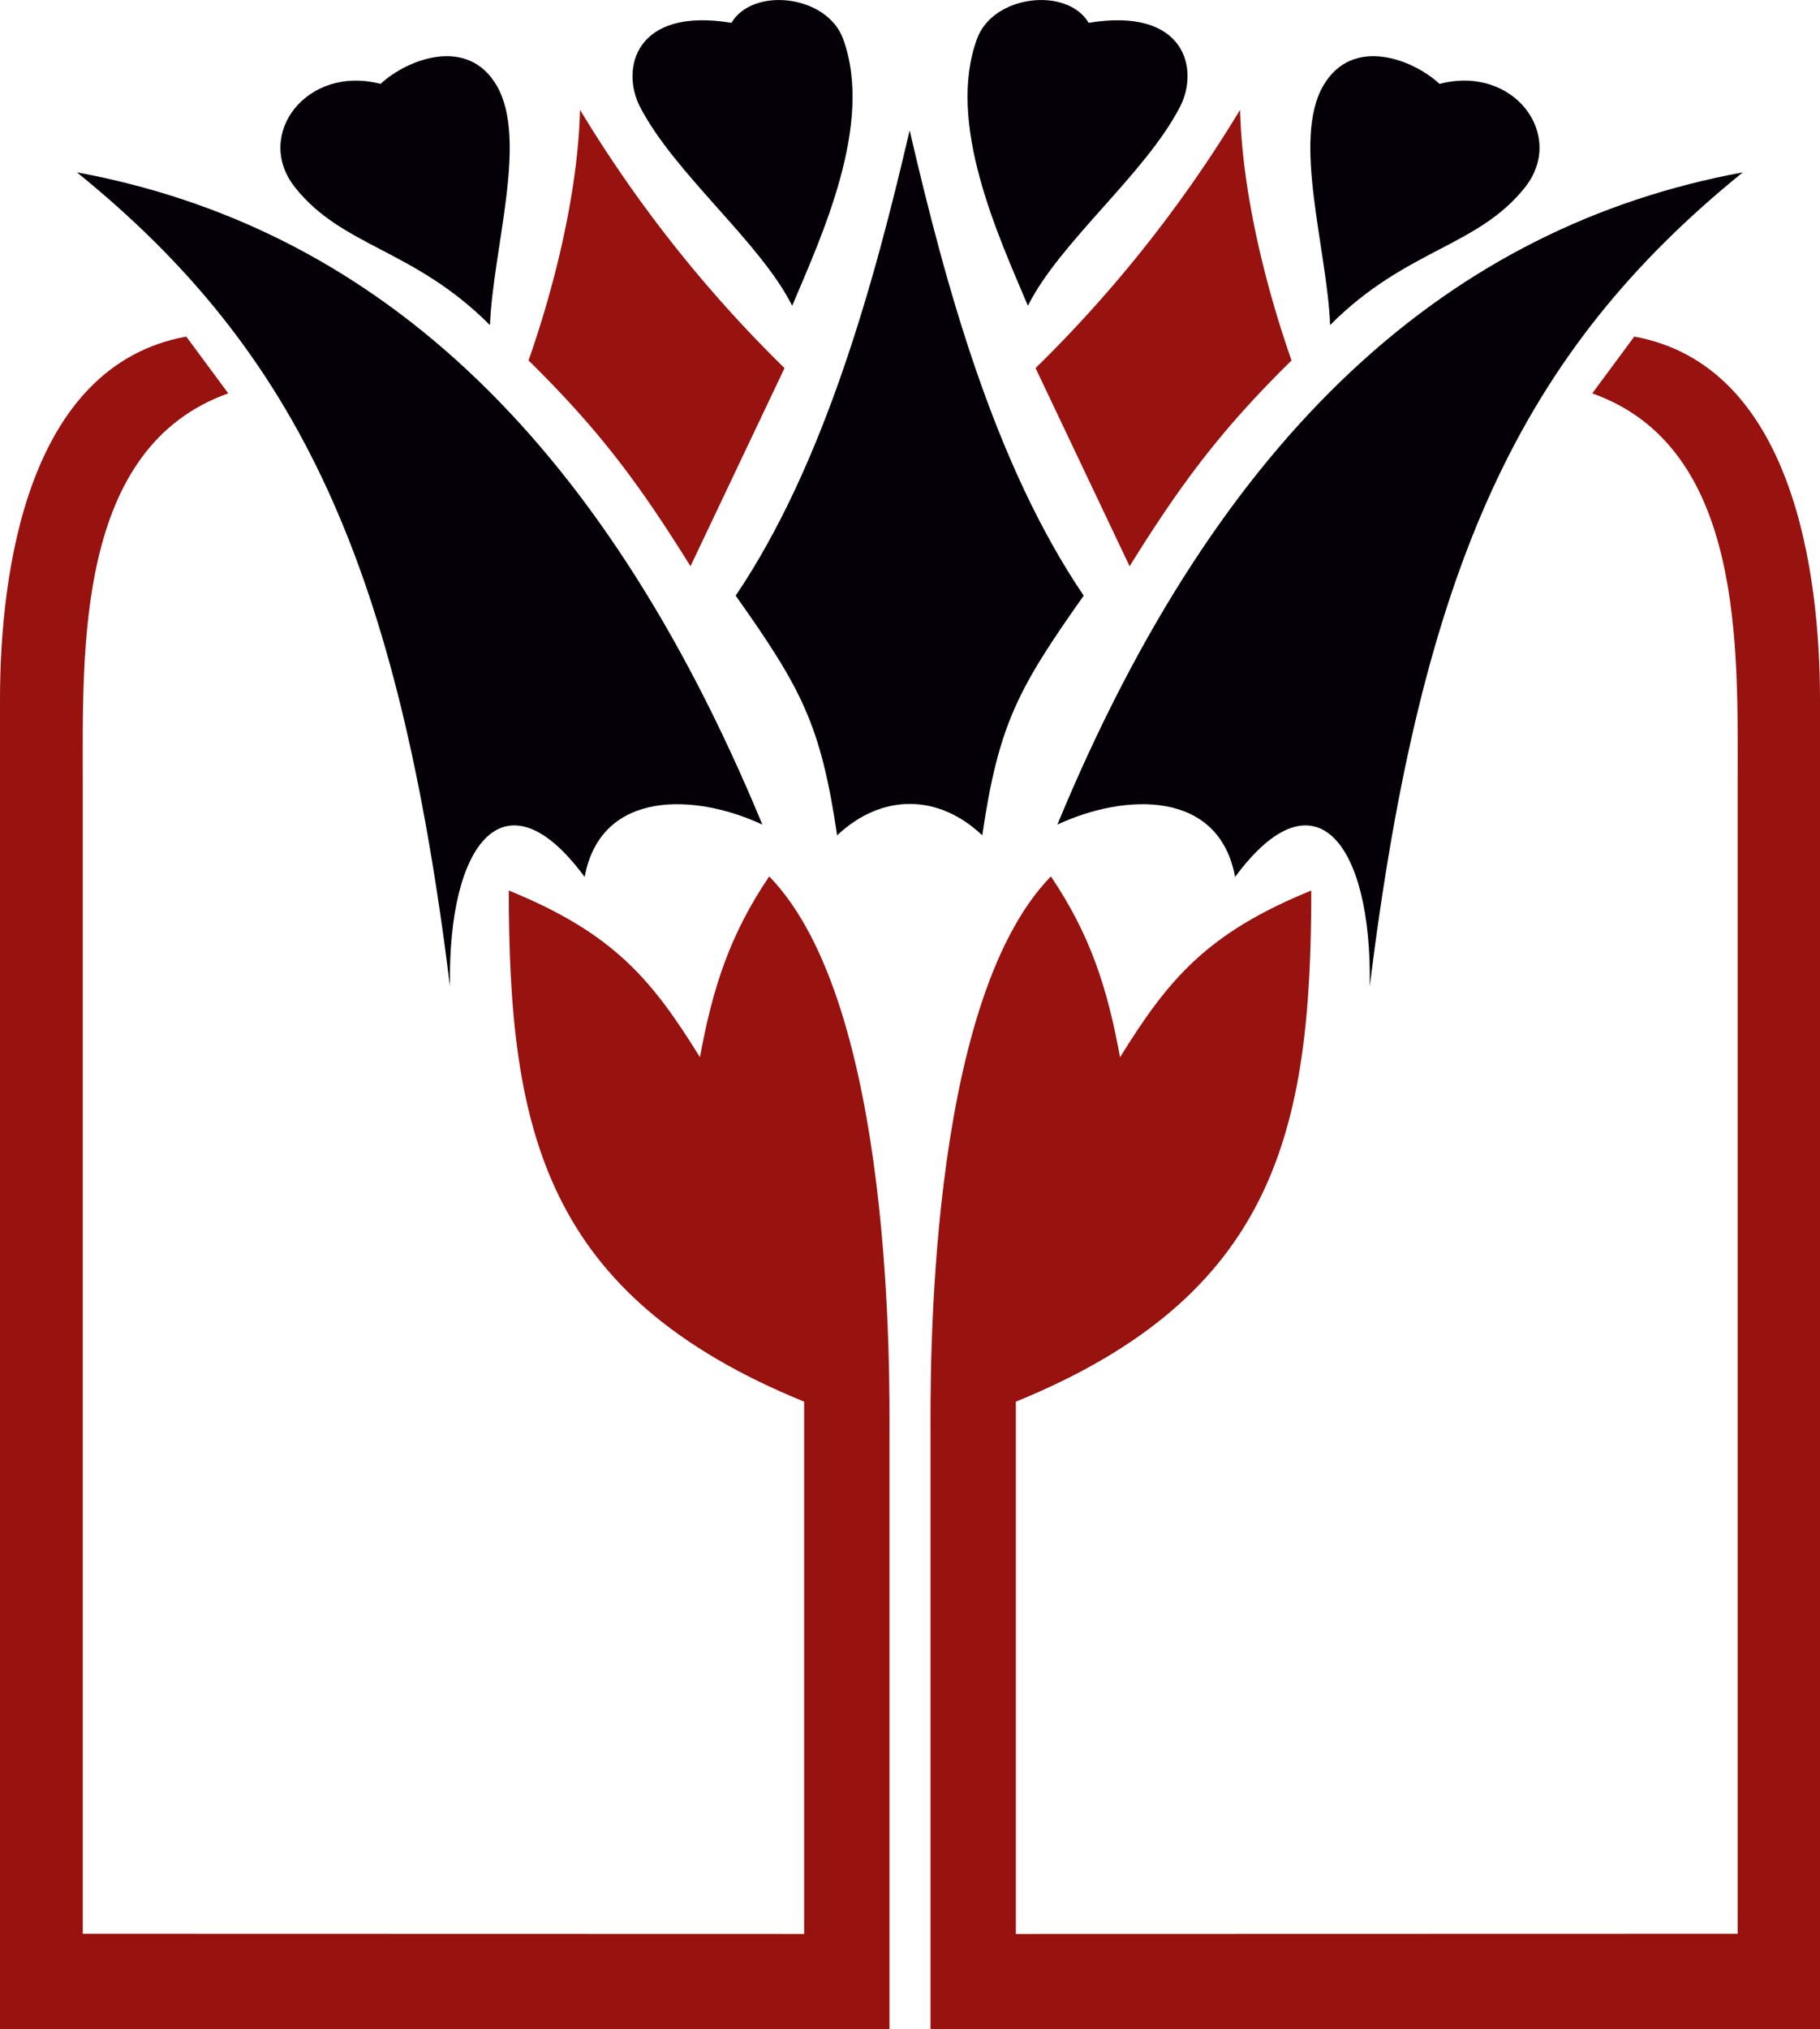 <svg id="Layer_1" data-name="Layer 1" xmlns="http://www.w3.org/2000/svg" viewBox="0 0 205.78 229.35"><defs><style>.cls-1{fill:#050007;}.cls-1,.cls-2{fill-rule:evenodd;}.cls-2{fill:#981210;}</style></defs><path class="cls-1" d="M121,94.41c-1.85-12.5-4-16.54-11.47-27.09,10-14.78,15.67-35.35,19.67-52.59,4.06,17.5,9.53,37.63,19.68,52.59-7.46,10.55-9.63,14.59-11.47,27.09-5-4.73-11.38-4.73-16.41,0Z" transform="translate(-26.35 0)"/><path class="cls-2" d="M117.27,218.58V158.42c-29.4-12-33.39-30.69-33.39-57.77,11.85,4.82,16.18,10.07,21.61,18.84,1.46-8,3.44-13.93,7.83-20.44,14.16,14.52,13.6,56.87,13.6,63.37v66.93H26.35V79.1c0-14.53,3.11-37.79,21.06-41.06l4.75,6.42c-17.26,6.13-16.45,28.9-16.45,44.1v130Z" transform="translate(-26.35 0)"/><path class="cls-1" d="M92.45,99.11c-9-12.2-15.5-3.86-15.22,12.37-5.88-47.45-17-71.6-42.18-92,32.89,6.08,59,29,77.5,73.72-7.59-3.55-18.29-4-20.1,5.94Z" transform="translate(-26.35 0)"/><path class="cls-1" d="M81.75,36.71c.36-8.67,4.3-20.9.78-27-3.29-5.71-10.17-3-13.15-.23C61,7.3,55,15.28,59.71,21.18c5.34,6.75,13.41,6.93,22,15.53Z" transform="translate(-26.35 0)"/><path class="cls-2" d="M115.06,41.59,104.42,64c-6-9.66-10.57-15.65-18.31-23.26,3.09-8.81,5.6-19.34,5.82-28.33a147.34,147.34,0,0,0,23.13,29.2Z" transform="translate(-26.35 0)"/><path class="cls-1" d="M115.92,34.56c-3.62-7.22-13.29-14.91-17.21-22.49-2.19-4.25-.59-11.3,10.34-9.49,2.44-4.1,10.79-3.17,12.62,1.8,3.52,9.59-2.44,22.32-5.75,30.18Z" transform="translate(-26.35 0)"/><path class="cls-2" d="M141.21,218.58V158.42c29.4-12,33.4-30.69,33.4-57.77-11.85,4.82-16.18,10.07-21.62,18.84-1.46-8-3.43-13.93-7.82-20.44-14.16,14.52-13.61,56.87-13.61,63.37v66.93H232.13V79.1c0-14.53-3.11-37.79-21-41.06l-4.75,6.42c17.26,6.13,16.44,28.9,16.44,44.1v130Z" transform="translate(-26.35 0)"/><path class="cls-1" d="M166,99.11c9-12.2,15.5-3.86,15.22,12.37,5.88-47.45,17-71.6,42.18-92-32.9,6.08-59,29-77.5,73.72,7.59-3.55,18.29-4,20.1,5.94Z" transform="translate(-26.35 0)"/><path class="cls-1" d="M176.74,36.71c-.36-8.67-4.3-20.9-.79-27,3.3-5.71,10.18-3,13.16-.23,8.39-2.19,14.33,5.79,9.67,11.69-5.34,6.75-13.41,6.93-22,15.53Z" transform="translate(-26.35 0)"/><path class="cls-2" d="M143.43,41.59,154.07,64c6-9.66,10.57-15.65,18.31-23.26-3.09-8.81-5.6-19.34-5.82-28.33a147.71,147.71,0,0,1-23.13,29.2Z" transform="translate(-26.35 0)"/><path class="cls-1" d="M142.57,34.56c3.61-7.22,13.29-14.91,17.2-22.49,2.2-4.25.6-11.3-10.33-9.49-2.44-4.1-10.8-3.17-12.62,1.8-3.52,9.59,2.44,22.32,5.75,30.18Z" transform="translate(-26.35 0)"/></svg>